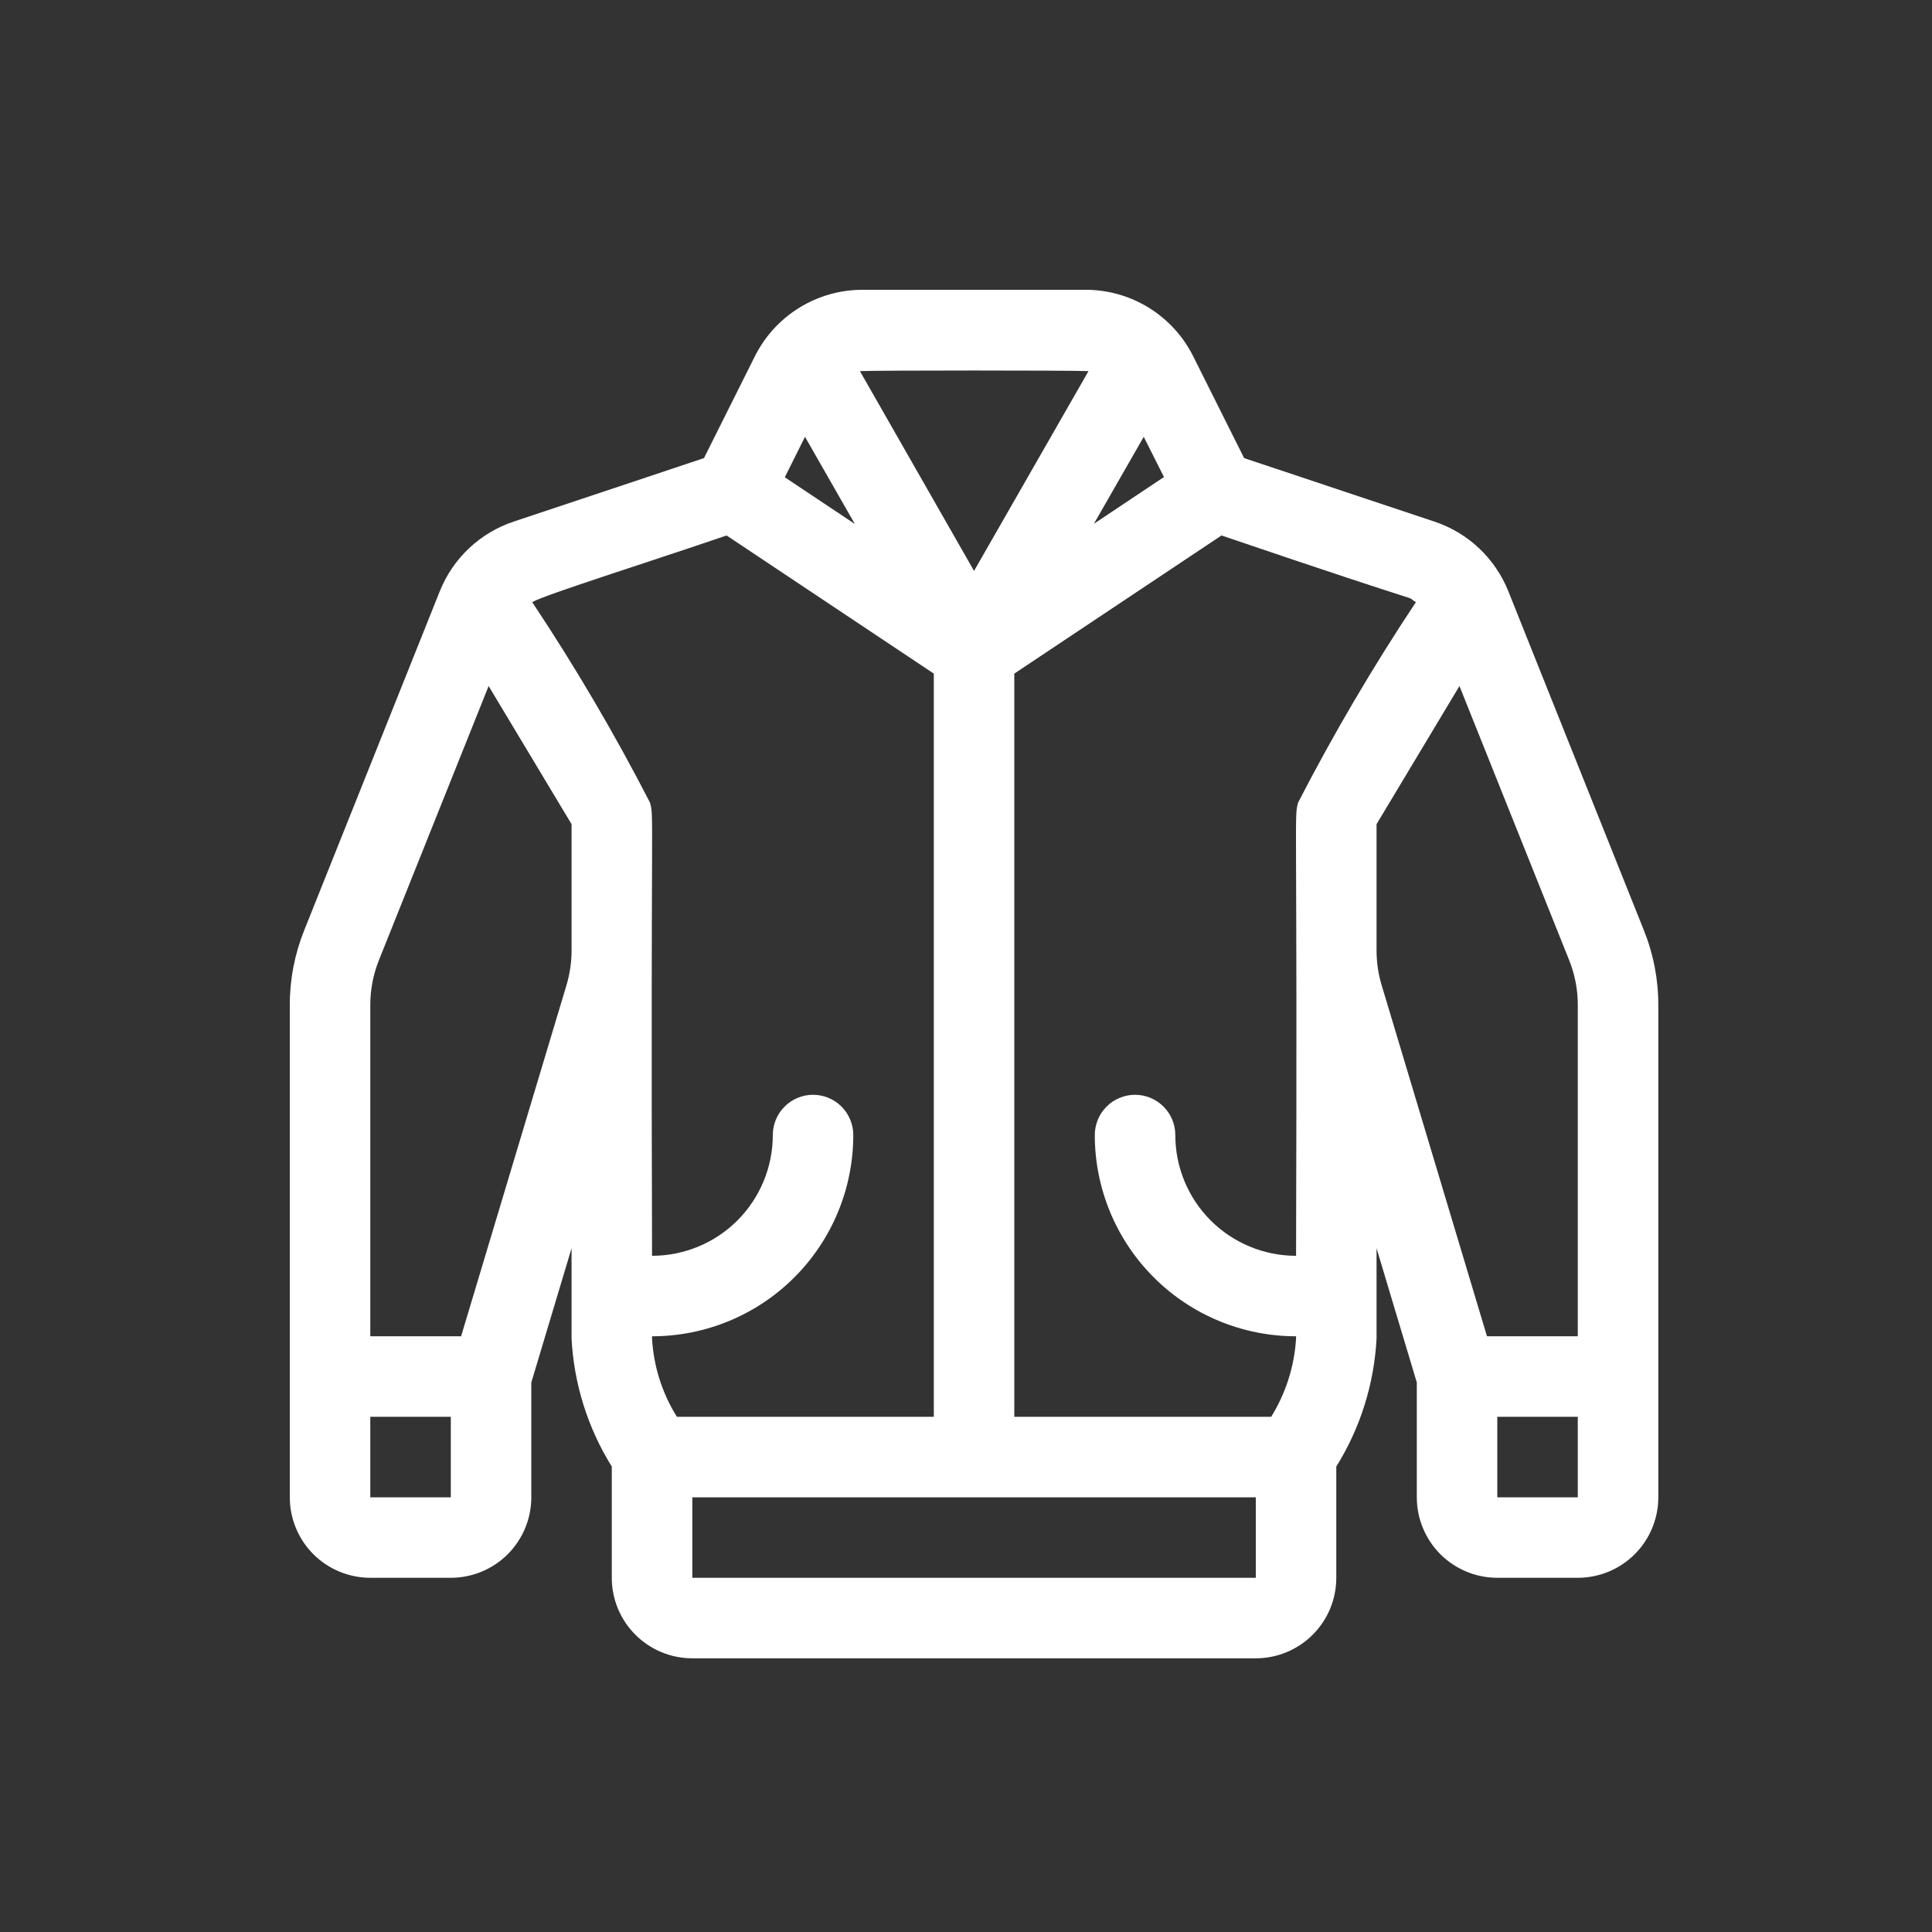 <svg width="56" height="56" viewBox="0 0 56 56" fill="none" xmlns="http://www.w3.org/2000/svg">
<rect x="0" y="0" width="56" height="56" fill="#333333" stroke="none"/>
<path d="M43.72 17.138C43.531 16.666 43.241 16.24 42.871 15.891C42.5 15.542 42.058 15.278 41.575 15.118L36.062 13.279L34.589 10.334C34.3 9.752 33.853 9.262 33.3 8.92C32.747 8.578 32.109 8.398 31.458 8.4H25.009C24.358 8.398 23.72 8.578 23.167 8.92C22.613 9.262 22.167 9.752 21.877 10.334L20.405 13.279L14.891 15.118C14.409 15.278 13.967 15.542 13.596 15.891C13.226 16.24 12.936 16.666 12.747 17.138L8.818 26.964C8.541 27.653 8.399 28.389 8.4 29.132V43.4C8.4 44.019 8.646 44.612 9.083 45.05C9.521 45.487 10.115 45.733 10.733 45.733H13.067C13.686 45.733 14.279 45.487 14.717 45.05C15.154 44.612 15.4 44.019 15.4 43.4V40.073L16.567 36.181V38.799C16.636 40.114 17.037 41.391 17.733 42.509V45.733C17.733 46.352 17.979 46.946 18.417 47.383C18.854 47.821 19.448 48.067 20.067 48.067H36.4C37.019 48.067 37.612 47.821 38.05 47.383C38.488 46.946 38.733 46.352 38.733 45.733V42.509C39.43 41.391 39.831 40.114 39.9 38.799V36.181L41.067 40.073V43.4C41.067 44.019 41.313 44.612 41.75 45.05C42.188 45.487 42.781 45.733 43.4 45.733H45.733C46.352 45.733 46.946 45.487 47.383 45.05C47.821 44.612 48.067 44.019 48.067 43.4V29.132C48.068 28.39 47.926 27.654 47.649 26.966L43.72 17.138ZM41.041 17.453C39.797 19.325 38.657 21.264 37.627 23.261C37.504 23.728 37.609 23.186 37.567 36.4C36.639 36.4 35.748 36.031 35.092 35.375C34.435 34.718 34.067 33.828 34.067 32.9C34.067 32.591 33.944 32.294 33.725 32.075C33.506 31.856 33.209 31.733 32.9 31.733C32.591 31.733 32.294 31.856 32.075 32.075C31.856 32.294 31.733 32.591 31.733 32.9C31.733 34.447 32.348 35.931 33.442 37.025C34.536 38.119 36.02 38.733 37.567 38.733V38.799C37.518 39.603 37.27 40.382 36.846 41.067H29.4V19.525L35.406 15.521C42.07 17.787 40.577 17.183 41.041 17.453ZM23.333 12.661L24.778 15.188L22.748 13.834L23.333 12.661ZM33.152 12.661L33.738 13.827L31.708 15.181L33.152 12.661ZM31.551 10.757L28.233 16.548L24.925 10.757C25.398 10.733 31.066 10.733 31.542 10.757H31.551ZM21.061 15.521L27.067 19.525V41.067H19.621C19.193 40.384 18.945 39.603 18.9 38.799V38.733C20.447 38.733 21.931 38.119 23.025 37.025C24.119 35.931 24.733 34.447 24.733 32.9C24.733 32.591 24.61 32.294 24.392 32.075C24.173 31.856 23.876 31.733 23.567 31.733C23.257 31.733 22.961 31.856 22.742 32.075C22.523 32.294 22.4 32.591 22.4 32.9C22.4 33.828 22.031 34.718 21.375 35.375C20.719 36.031 19.828 36.4 18.9 36.4C18.858 23.189 18.963 23.716 18.839 23.261C17.811 21.263 16.671 19.324 15.426 17.453C15.783 17.243 18.681 16.333 21.061 15.521ZM10.733 43.4V41.067H13.067V43.4H10.733ZM16.42 28.555L13.365 38.733H10.733V29.132C10.733 28.686 10.818 28.245 10.983 27.832L14.163 19.885L16.567 23.889V27.55C16.567 27.89 16.517 28.229 16.42 28.555ZM20.067 45.733V43.4H36.4V45.733H20.067ZM39.9 27.55V23.889L42.303 19.885L45.484 27.834C45.649 28.247 45.734 28.687 45.733 29.132V38.733H43.101L40.047 28.553C39.949 28.228 39.9 27.89 39.9 27.55ZM43.4 43.4V41.067H45.733V43.4H43.4Z" fill="white"/>
</svg>